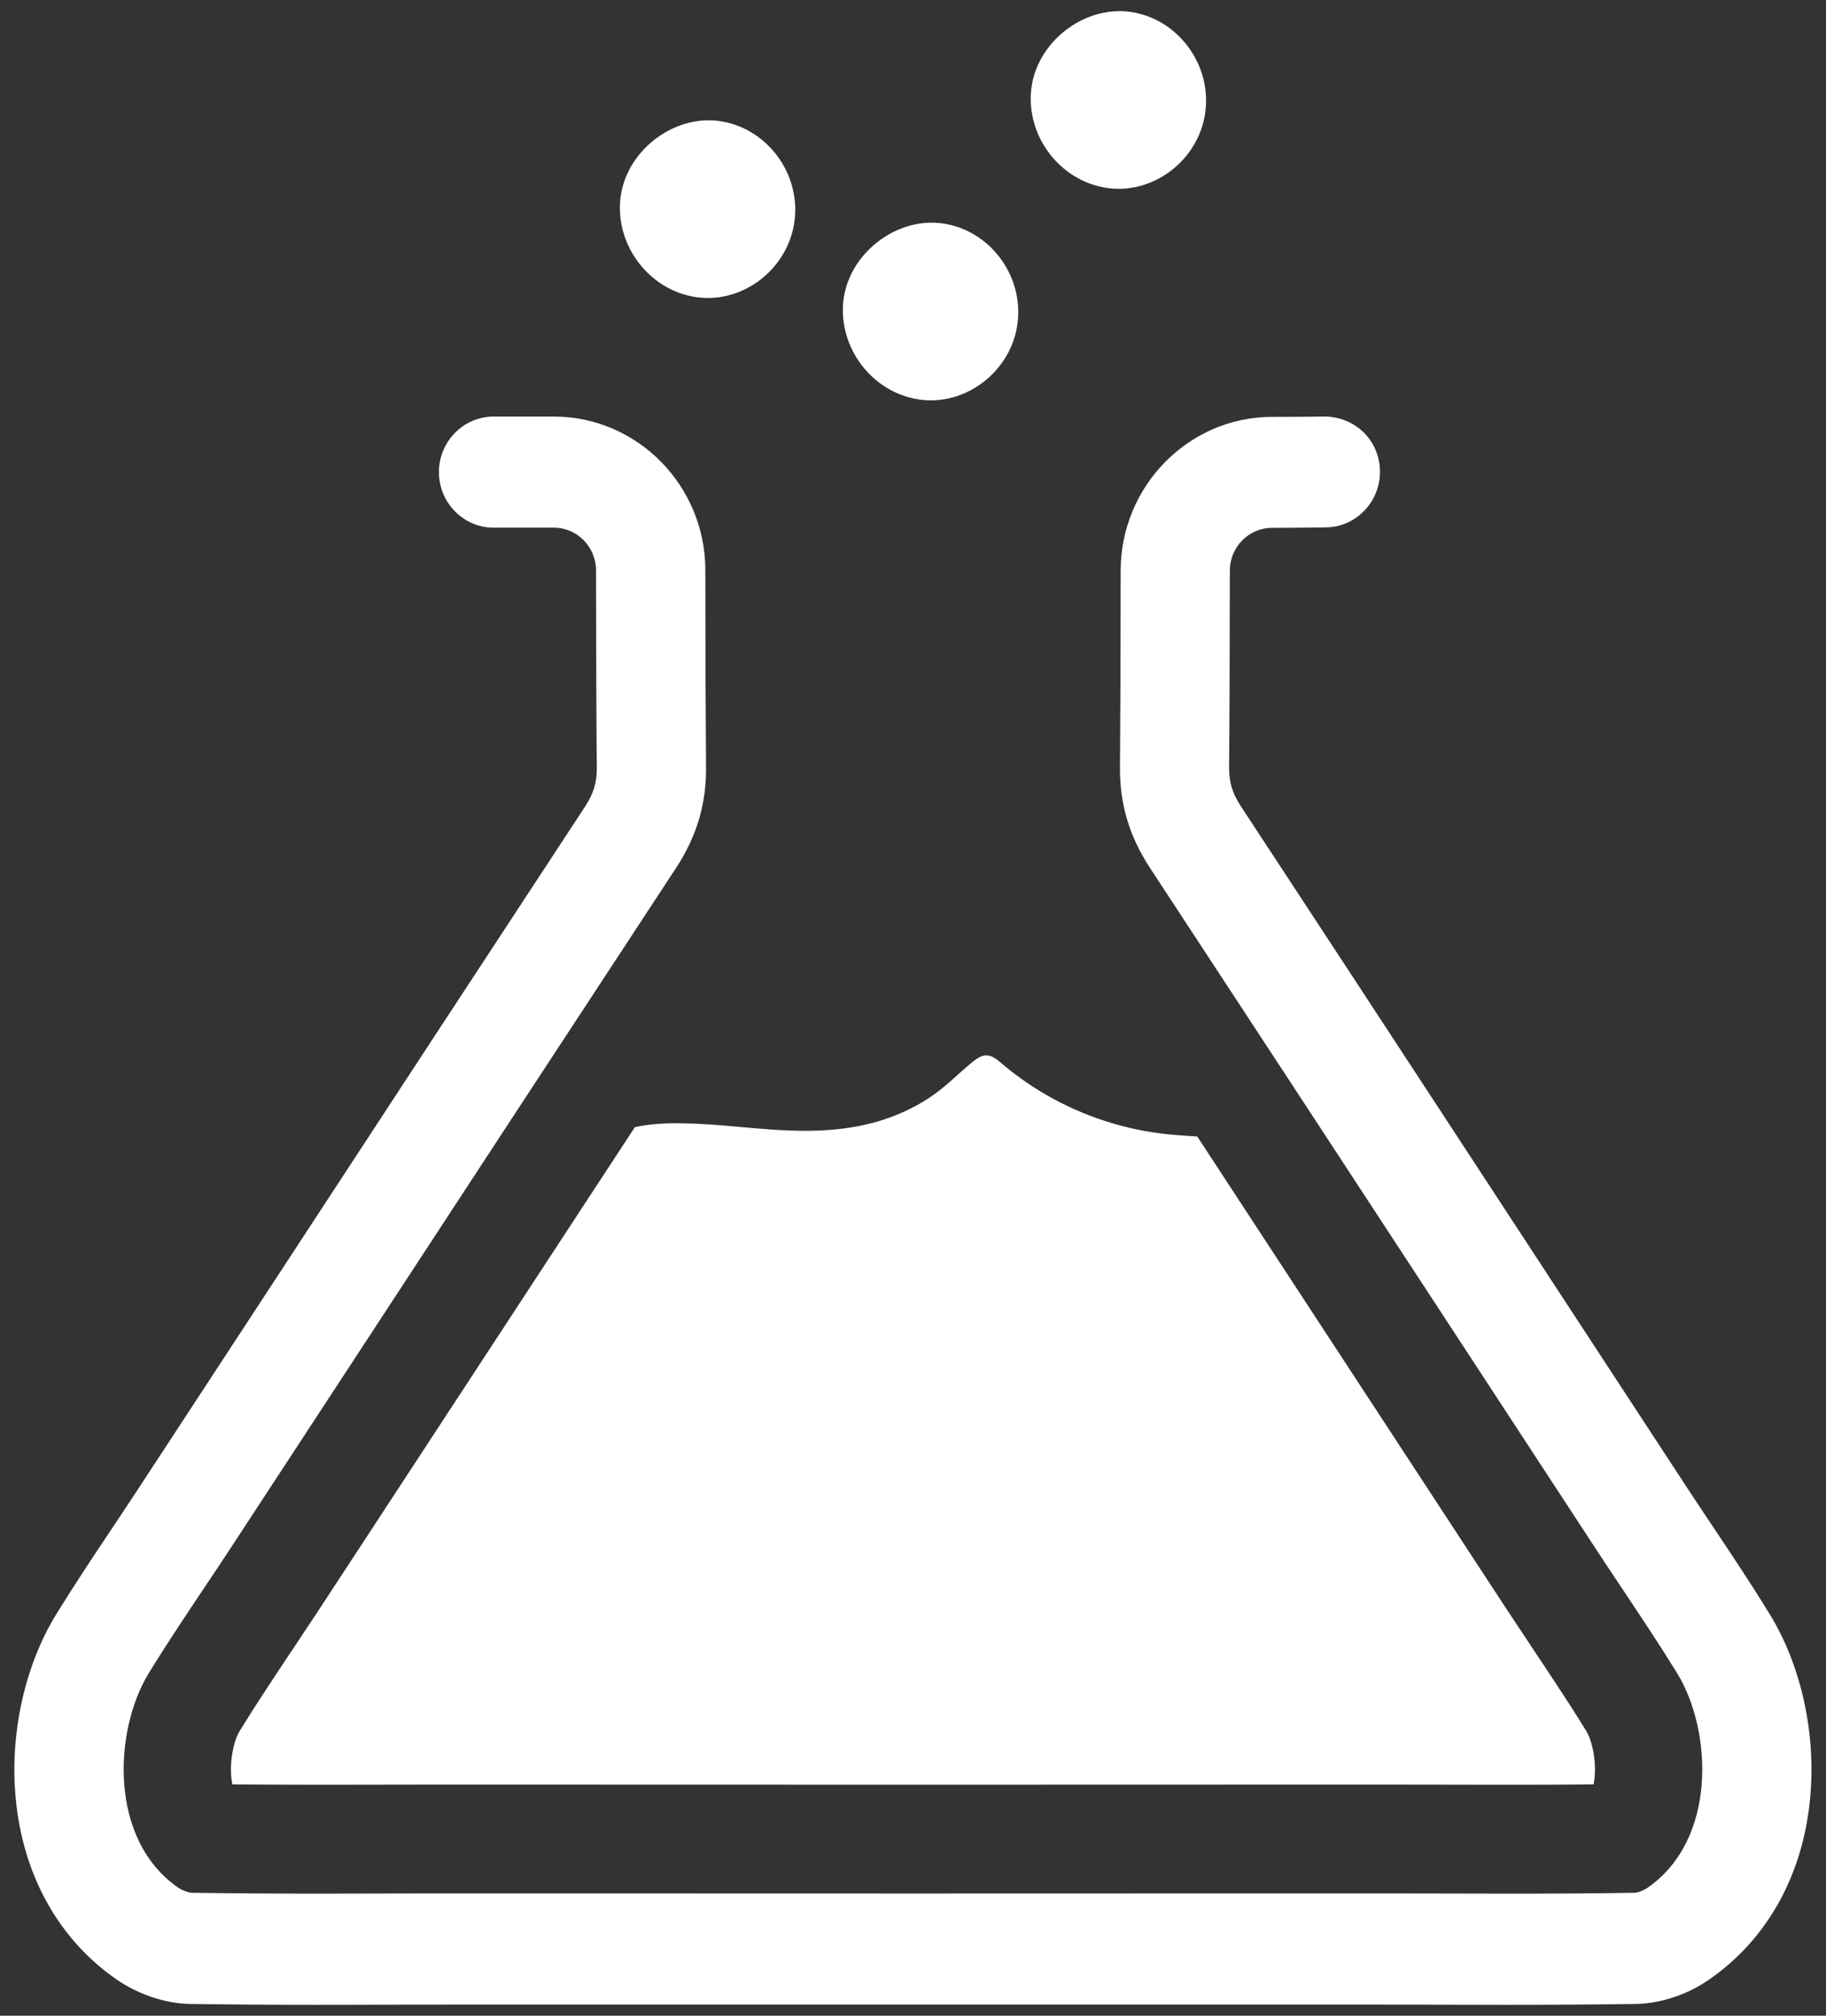 <svg xmlns="http://www.w3.org/2000/svg" width="29" height="32" viewBox="0 0 29 32">
  <rect x="0" y="0" width="29" height="32" fill="#333333" stroke="none"/>
  <g fill="#FFFFFF" fill-rule="evenodd">
    <path d="M12.618 3.51C12.518 4.273 11.791 4.832 11.044 4.715 10.312 4.602 9.777 3.903 9.852 3.162 9.928 2.417 10.673 1.825 11.413 1.92 12.17 2.02 12.719 2.745 12.618 3.51L12.618 3.51zM16.16 5.135C16.06 5.898 15.332 6.457 14.585 6.34 13.853 6.227 13.318 5.528 13.393 4.787 13.469 4.042 14.214 3.45 14.955 3.545 15.712 3.643 16.26 4.368 16.16 5.135L16.16 5.135zM19.143 1.777C19.043 2.54 18.315 3.098 17.569 2.982 16.836 2.868 16.301 2.17 16.377 1.428 16.452.684 17.197.092 17.938.187 18.693.285 19.243 1.01 19.143 1.777L19.143 1.777zM28.11 25.632C27.816 25.152 27.496 24.672 27.212 24.248 27.068 24.032 26.923 23.815 26.78 23.597L24.656 20.352C23.034 17.875 21.361 15.316 19.709 12.803 19.571 12.593 19.519 12.418 19.52 12.178 19.527 11.475 19.53 10.425 19.532 9.058 19.532 8.685 19.833 8.38 20.199 8.38 20.834 8.378 21.049 8.372 21.075 8.372 21.553 8.357 21.929 7.95 21.916 7.465 21.903 6.987 21.522 6.612 21.023 6.612 20.998 6.612 20.785 6.618 20.197 6.618 18.875 6.622 17.8 7.717 17.798 9.058 17.797 10.42 17.793 11.465 17.787 12.162 17.78 12.758 17.933 13.275 18.266 13.782 19.916 16.295 21.589 18.85 23.21 21.327L25.334 24.573C25.48 24.797 25.628 25.017 25.79 25.26 26.074 25.687 26.368 26.127 26.636 26.563 27.192 27.468 27.279 29.203 26.161 29.972 26.097 30.017 26 30.048 25.955 30.048 25.281 30.06 24.602 30.062 23.927 30.062L21.947 30.058 14.531 30.06 7.051 30.058 5.073 30.062C4.398 30.062 3.717 30.058 3.045 30.048 3 30.048 2.903 30.015 2.837 29.972 1.719 29.205 1.808 27.468 2.362 26.563 2.635 26.118 2.934 25.67 3.224 25.236 3.372 25.017 3.52 24.795 3.665 24.573L5.712 21.447C7.357 18.933 9.058 16.335 10.734 13.783 11.067 13.277 11.22 12.762 11.213 12.165 11.207 11.472 11.203 10.425 11.202 9.053 11.202 7.708 10.121 6.613 8.797 6.613L7.839 6.613C7.362 6.613 6.971 7.008 6.971 7.495 6.971 7.98 7.36 8.377 7.839 8.377L8.797 8.377C9.166 8.377 9.466 8.682 9.466 9.057 9.468 10.433 9.471 11.487 9.478 12.185 9.481 12.423 9.427 12.598 9.289 12.809 7.739 15.168 6.168 17.568 4.64 19.903L2.218 23.601C2.075 23.818 1.931 24.037 1.786 24.253 1.487 24.7 1.181 25.16.888 25.635.391 26.447.151 27.538.25 28.555.366 29.777.939 30.799 1.864 31.433 2.2 31.663 2.63 31.807 3.016 31.813 3.702 31.823 4.393 31.827 5.078 31.827L7.051 31.823 21.947 31.823 23.889 31.827C24.582 31.827 25.285 31.823 25.982 31.813 26.368 31.807 26.799 31.665 27.133 31.433 28.058 30.799 28.632 29.777 28.747 28.555 28.847 27.533 28.607 26.442 28.11 25.632L28.11 25.632z"/>
    <path d="M3.809,27.475 C3.696,27.658 3.63,28.044 3.691,28.327 C4.098,28.33 4.548,28.333 5.081,28.333 L7.051,28.33 L14.531,28.332 L21.947,28.33 L23.917,28.333 C24.451,28.333 24.9,28.332 25.308,28.327 C25.368,28.045 25.303,27.66 25.191,27.478 C24.938,27.065 24.653,26.639 24.378,26.225 C24.216,25.982 24.067,25.757 23.917,25.53 L19.015,18.043 C18.933,18.038 18.854,18.032 18.782,18.027 L18.692,18.02 C18.35,17.995 18.01,17.933 17.682,17.837 C17.022,17.644 16.406,17.31 15.9,16.875 C15.739,16.735 15.638,16.712 15.48,16.832 C15.393,16.898 15.313,16.972 15.23,17.045 C15.129,17.137 15.027,17.227 14.919,17.312 C14.804,17.402 14.677,17.484 14.546,17.555 C14.04,17.827 13.484,17.952 12.786,17.952 C12.422,17.952 12.062,17.918 11.712,17.887 C11.092,17.83 10.507,17.795 10.082,17.895 L5.08,25.533 C4.932,25.758 4.782,25.983 4.632,26.208 L4.602,26.253 C4.333,26.657 4.057,27.072 3.809,27.475 L3.809,27.475 Z"/>
  </g>
</svg>
